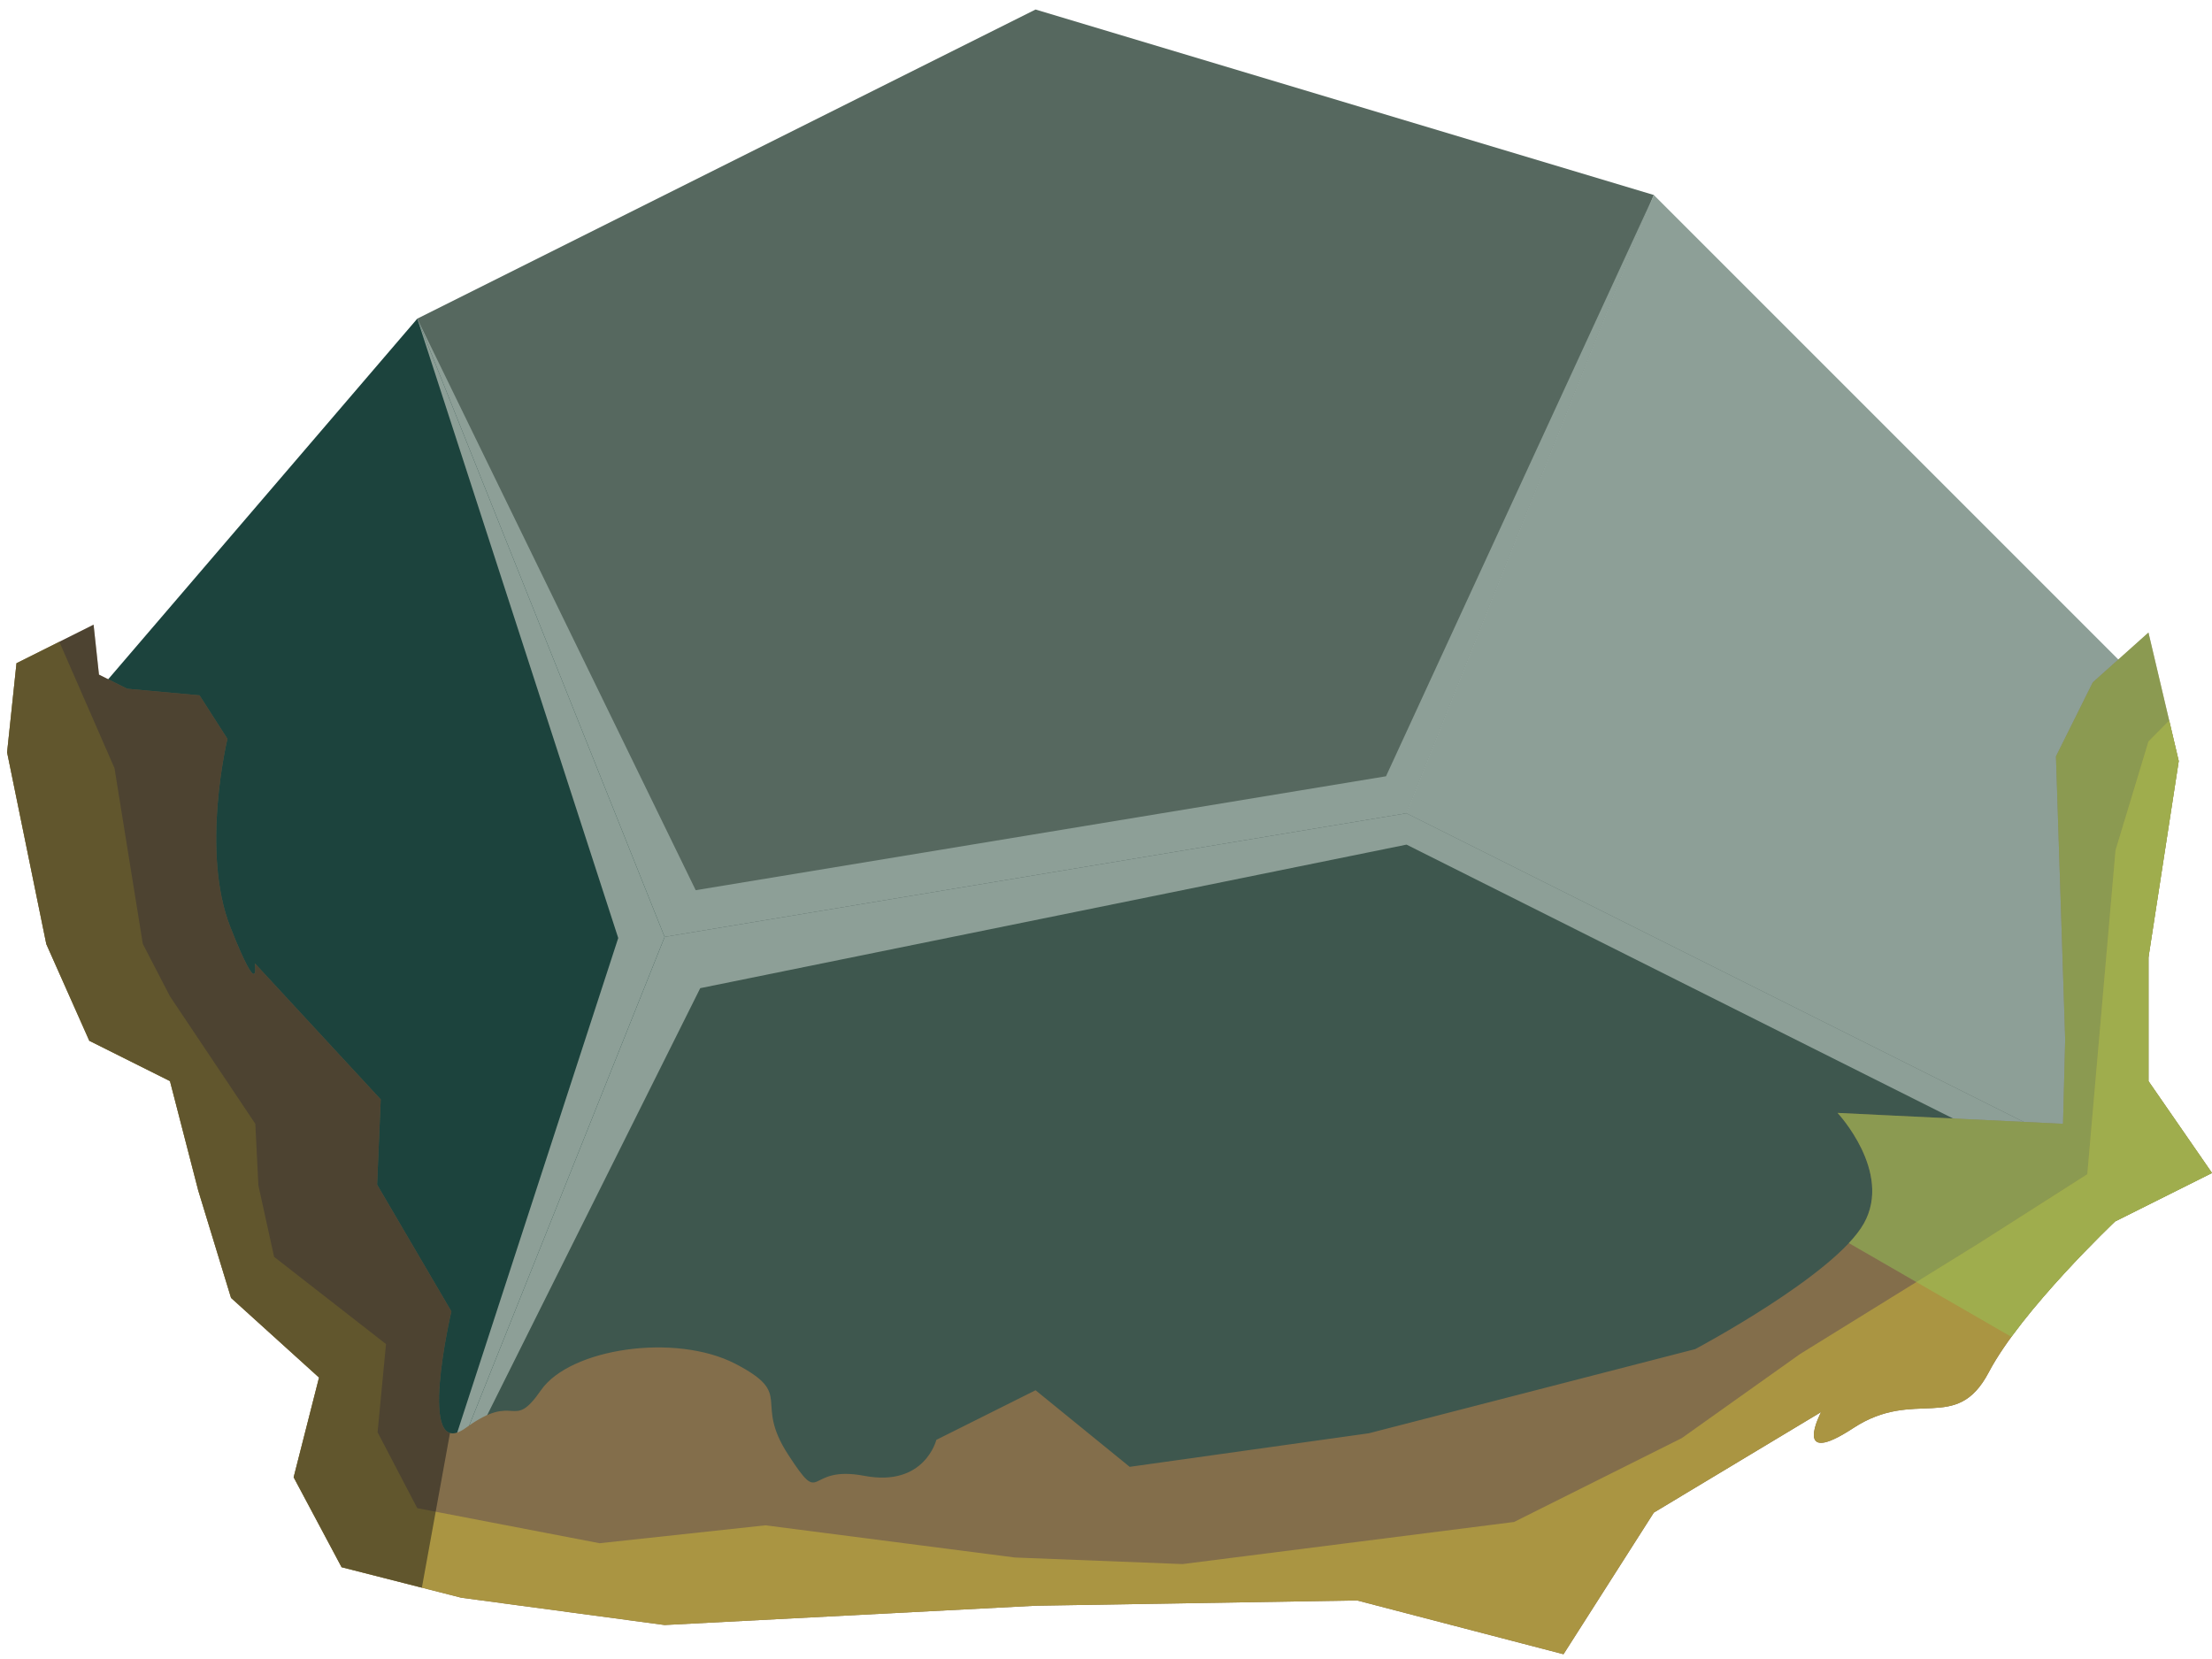 <?xml version="1.0" encoding="UTF-8" standalone="no"?><!DOCTYPE svg PUBLIC "-//W3C//DTD SVG 1.1//EN" "http://www.w3.org/Graphics/SVG/1.1/DTD/svg11.dtd"><svg width="100%" height="100%" viewBox="0 0 96 72" version="1.1" xmlns="http://www.w3.org/2000/svg" xmlns:xlink="http://www.w3.org/1999/xlink" xml:space="preserve" xmlns:serif="http://www.serif.com/" style="fill-rule:evenodd;clip-rule:evenodd;stroke-linejoin:round;stroke-miterlimit:1.414;"><g id="rock-mossy13"><g id="rock-highlights13"><g><g><path d="M44.943,0.413l26.833,8.05l-10.733,26.833l-32.2,5.367l-10.733,-26.833l26.833,-13.417Z" style="fill:#56685f;"/><clipPath id="_clip1"><path d="M44.943,0.413l26.833,8.05l-10.733,26.833l-32.2,5.367l-10.733,-26.833l26.833,-13.417Z"/></clipPath><g clip-path="url(#_clip1)"><path d="M71.776,8.463l-8.787,25.86l30.253,15.978l-1.395,1.792l-30.804,-15.437l-30.653,6.23l-12.28,24.609l8.721,-26.785l-8.721,-26.88l12.083,24.804l29.959,-4.944l11.624,-25.227Z" style="fill:#8d9f97;"/></g><path d="M71.776,8.463l21.466,21.466l0,21.467l-32.199,-16.1l10.733,-26.833" style="fill:#8d9f97;"/><clipPath id="_clip2"><path d="M71.776,8.463l21.466,21.466l0,21.467l-32.199,-16.1l10.733,-26.833"/></clipPath><g clip-path="url(#_clip2)"><path d="M71.776,8.463l-8.787,25.86l30.253,15.978l-1.395,1.792l-30.804,-15.437l-30.653,6.23l-12.28,24.609l8.721,-26.785l-8.721,-26.88l12.083,24.804l29.959,-4.944l11.624,-25.227Z" style="fill:#8d9f97;"/></g><path d="M61.043,35.296l32.199,16.1l-32.199,16.099l-42.933,0l10.733,-26.832l32.2,-5.367Z" style="fill:#3e574e;"/><clipPath id="_clip3"><path d="M61.043,35.296l32.199,16.1l-32.199,16.099l-42.933,0l10.733,-26.832l32.2,-5.367Z"/></clipPath><g clip-path="url(#_clip3)"><path d="M71.776,8.463l-8.787,25.86l30.253,15.978l-1.395,1.792l-30.804,-15.437l-30.653,6.23l-12.28,24.609l8.721,-26.785l-8.721,-26.88l12.083,24.804l29.959,-4.944l11.624,-25.227Z" style="fill:#8d9f97;"/></g><path d="M18.11,13.83l10.733,26.833l-10.733,26.832l-16.1,-34.882l16.1,-18.783Z" style="fill:#1c433d;"/><clipPath id="_clip4"><path d="M18.11,13.83l10.733,26.833l-10.733,26.832l-16.1,-34.882l16.1,-18.783Z"/></clipPath><g clip-path="url(#_clip4)"><path d="M71.776,8.463l-8.787,25.86l30.253,15.978l-1.395,1.792l-30.804,-15.437l-30.653,6.23l-12.28,24.609l8.721,-26.785l-8.721,-26.88l12.083,24.804l29.959,-4.944l11.624,-25.227Z" style="fill:#8d9f97;"/></g></g></g></g><path d="M94.556,33.029l-1.314,-5.576l-2.414,2.16l-1.6,3.214l0.401,12.287l-0.094,3.659l-9.785,-0.473c0,0 2.394,2.558 1.143,4.795c-1.251,2.236 -7.322,5.456 -7.322,5.456l-14.162,3.652l-10.381,1.457l-4.085,-3.324l-4.306,2.153c0,0 -0.505,2.057 -3.122,1.562c-2.617,-0.496 -1.763,1.456 -3.305,-0.914c-1.543,-2.37 0.311,-2.592 -2.288,-3.945c-2.6,-1.352 -7.182,-0.68 -8.445,1.144c-1.264,1.825 -1.047,0.028 -3.247,1.624c-2.199,1.595 -0.641,-5.046 -0.641,-5.046l-3.223,-5.5l0.157,-3.7l-5.461,-5.904c0,0 0.244,1.743 -1.063,-1.568c-1.307,-3.31 -0.129,-8.175 -0.129,-8.175l-1.209,-1.889l-3.14,-0.286l-1.226,-0.613l-0.234,-2.167l-3.345,1.672l-0.408,3.868l1.702,8.322l1.866,4.196l3.501,1.75l1.228,4.752l1.422,4.656l3.819,3.457l-1.102,4.328l2.081,3.903l5.193,1.324l8.825,1.185l16.1,-0.837l13.954,-0.229l8.959,2.334l3.92,-6.147l7.259,-4.363c0,0 -1.303,2.467 1.394,0.697c2.697,-1.77 4.468,0.265 5.883,-2.425c1.414,-2.69 5.481,-6.544 5.481,-6.544l4.207,-2.103l-2.758,-3.988l0,-5.366l1.314,-8.525Z" style="fill:#836e4b;"/><clipPath id="_clip5"><path d="M94.556,33.029l-1.314,-5.576l-2.414,2.16l-1.6,3.214l0.401,12.287l-0.094,3.659l-9.785,-0.473c0,0 2.394,2.558 1.143,4.795c-1.251,2.236 -7.322,5.456 -7.322,5.456l-14.162,3.652l-10.381,1.457l-4.085,-3.324l-4.306,2.153c0,0 -0.505,2.057 -3.122,1.562c-2.617,-0.496 -1.763,1.456 -3.305,-0.914c-1.543,-2.37 0.311,-2.592 -2.288,-3.945c-2.6,-1.352 -7.182,-0.68 -8.445,1.144c-1.264,1.825 -1.047,0.028 -3.247,1.624c-2.199,1.595 -0.641,-5.046 -0.641,-5.046l-3.223,-5.5l0.157,-3.7l-5.461,-5.904c0,0 0.244,1.743 -1.063,-1.568c-1.307,-3.31 -0.129,-8.175 -0.129,-8.175l-1.209,-1.889l-3.14,-0.286l-1.226,-0.613l-0.234,-2.167l-3.345,1.672l-0.408,3.868l1.702,8.322l1.866,4.196l3.501,1.75l1.228,4.752l1.422,4.656l3.819,3.457l-1.102,4.328l2.081,3.903l5.193,1.324l8.825,1.185l16.1,-0.837l13.954,-0.229l8.959,2.334l3.92,-6.147l7.259,-4.363c0,0 -1.303,2.467 1.394,0.697c2.697,-1.77 4.468,0.265 5.883,-2.425c1.414,-2.69 5.481,-6.544 5.481,-6.544l4.207,-2.103l-2.758,-3.988l0,-5.366l1.314,-8.525Z"/></clipPath><g clip-path="url(#_clip5)"><path d="M102.959,35.793l-10.697,-10.829l-18.572,17.352l-5.367,4.758l26.374,15.218l5.826,1.3l2.436,-27.799" style="fill:#95c759;fill-opacity:0.5;"/><path d="M94.142,31.27l-0.9,0.909l-1.429,4.723l-1.225,14.058l-4.716,3.008l-7.75,4.796l-5.133,3.649l-7.28,3.64l-14.386,1.827l-7.279,-0.285l-10.824,-1.397l-7.199,0.777l-7.911,-1.521l-1.723,-3.296l0.366,-3.826l-4.857,-3.786l-0.681,-3.098l-0.134,-2.676l-3.704,-5.531l-1.179,-2.277l-1.228,-7.625l-2.96,-6.78l-6.942,-4.104l2.209,14.049l7.069,29.307l7.315,6.602l67.839,2.844l15.008,-16.971l5.649,-7.908l-6.015,-19.108Z" style="fill:#aa9542;"/><clipPath id="_clip6"><path d="M94.142,31.27l-0.9,0.909l-1.429,4.723l-1.225,14.058l-4.716,3.008l-7.75,4.796l-5.133,3.649l-7.28,3.64l-14.386,1.827l-7.279,-0.285l-10.824,-1.397l-7.199,0.777l-7.911,-1.521l-1.723,-3.296l0.366,-3.826l-4.857,-3.786l-0.681,-3.098l-0.134,-2.676l-3.704,-5.531l-1.179,-2.277l-1.228,-7.625l-2.96,-6.78l-6.942,-4.104l2.209,14.049l7.069,29.307l7.315,6.602l67.839,2.844l15.008,-16.971l5.649,-7.908l-6.015,-19.108Z"/></clipPath><g clip-path="url(#_clip6)"><path d="M102.959,35.793l-10.697,-10.829l-18.572,17.352l-5.367,4.758l26.374,15.218l5.826,1.3l2.436,-27.799" style="fill:#95c759;fill-opacity:0.5;"/></g><path d="M1.636,66.651l16.256,4.548l5.018,-27.6l1.614,-7.723l-9.626,-24.916l-28.987,27.013l15.725,28.678" style="fill:#191919;fill-opacity:0.5;"/></g></g></svg>